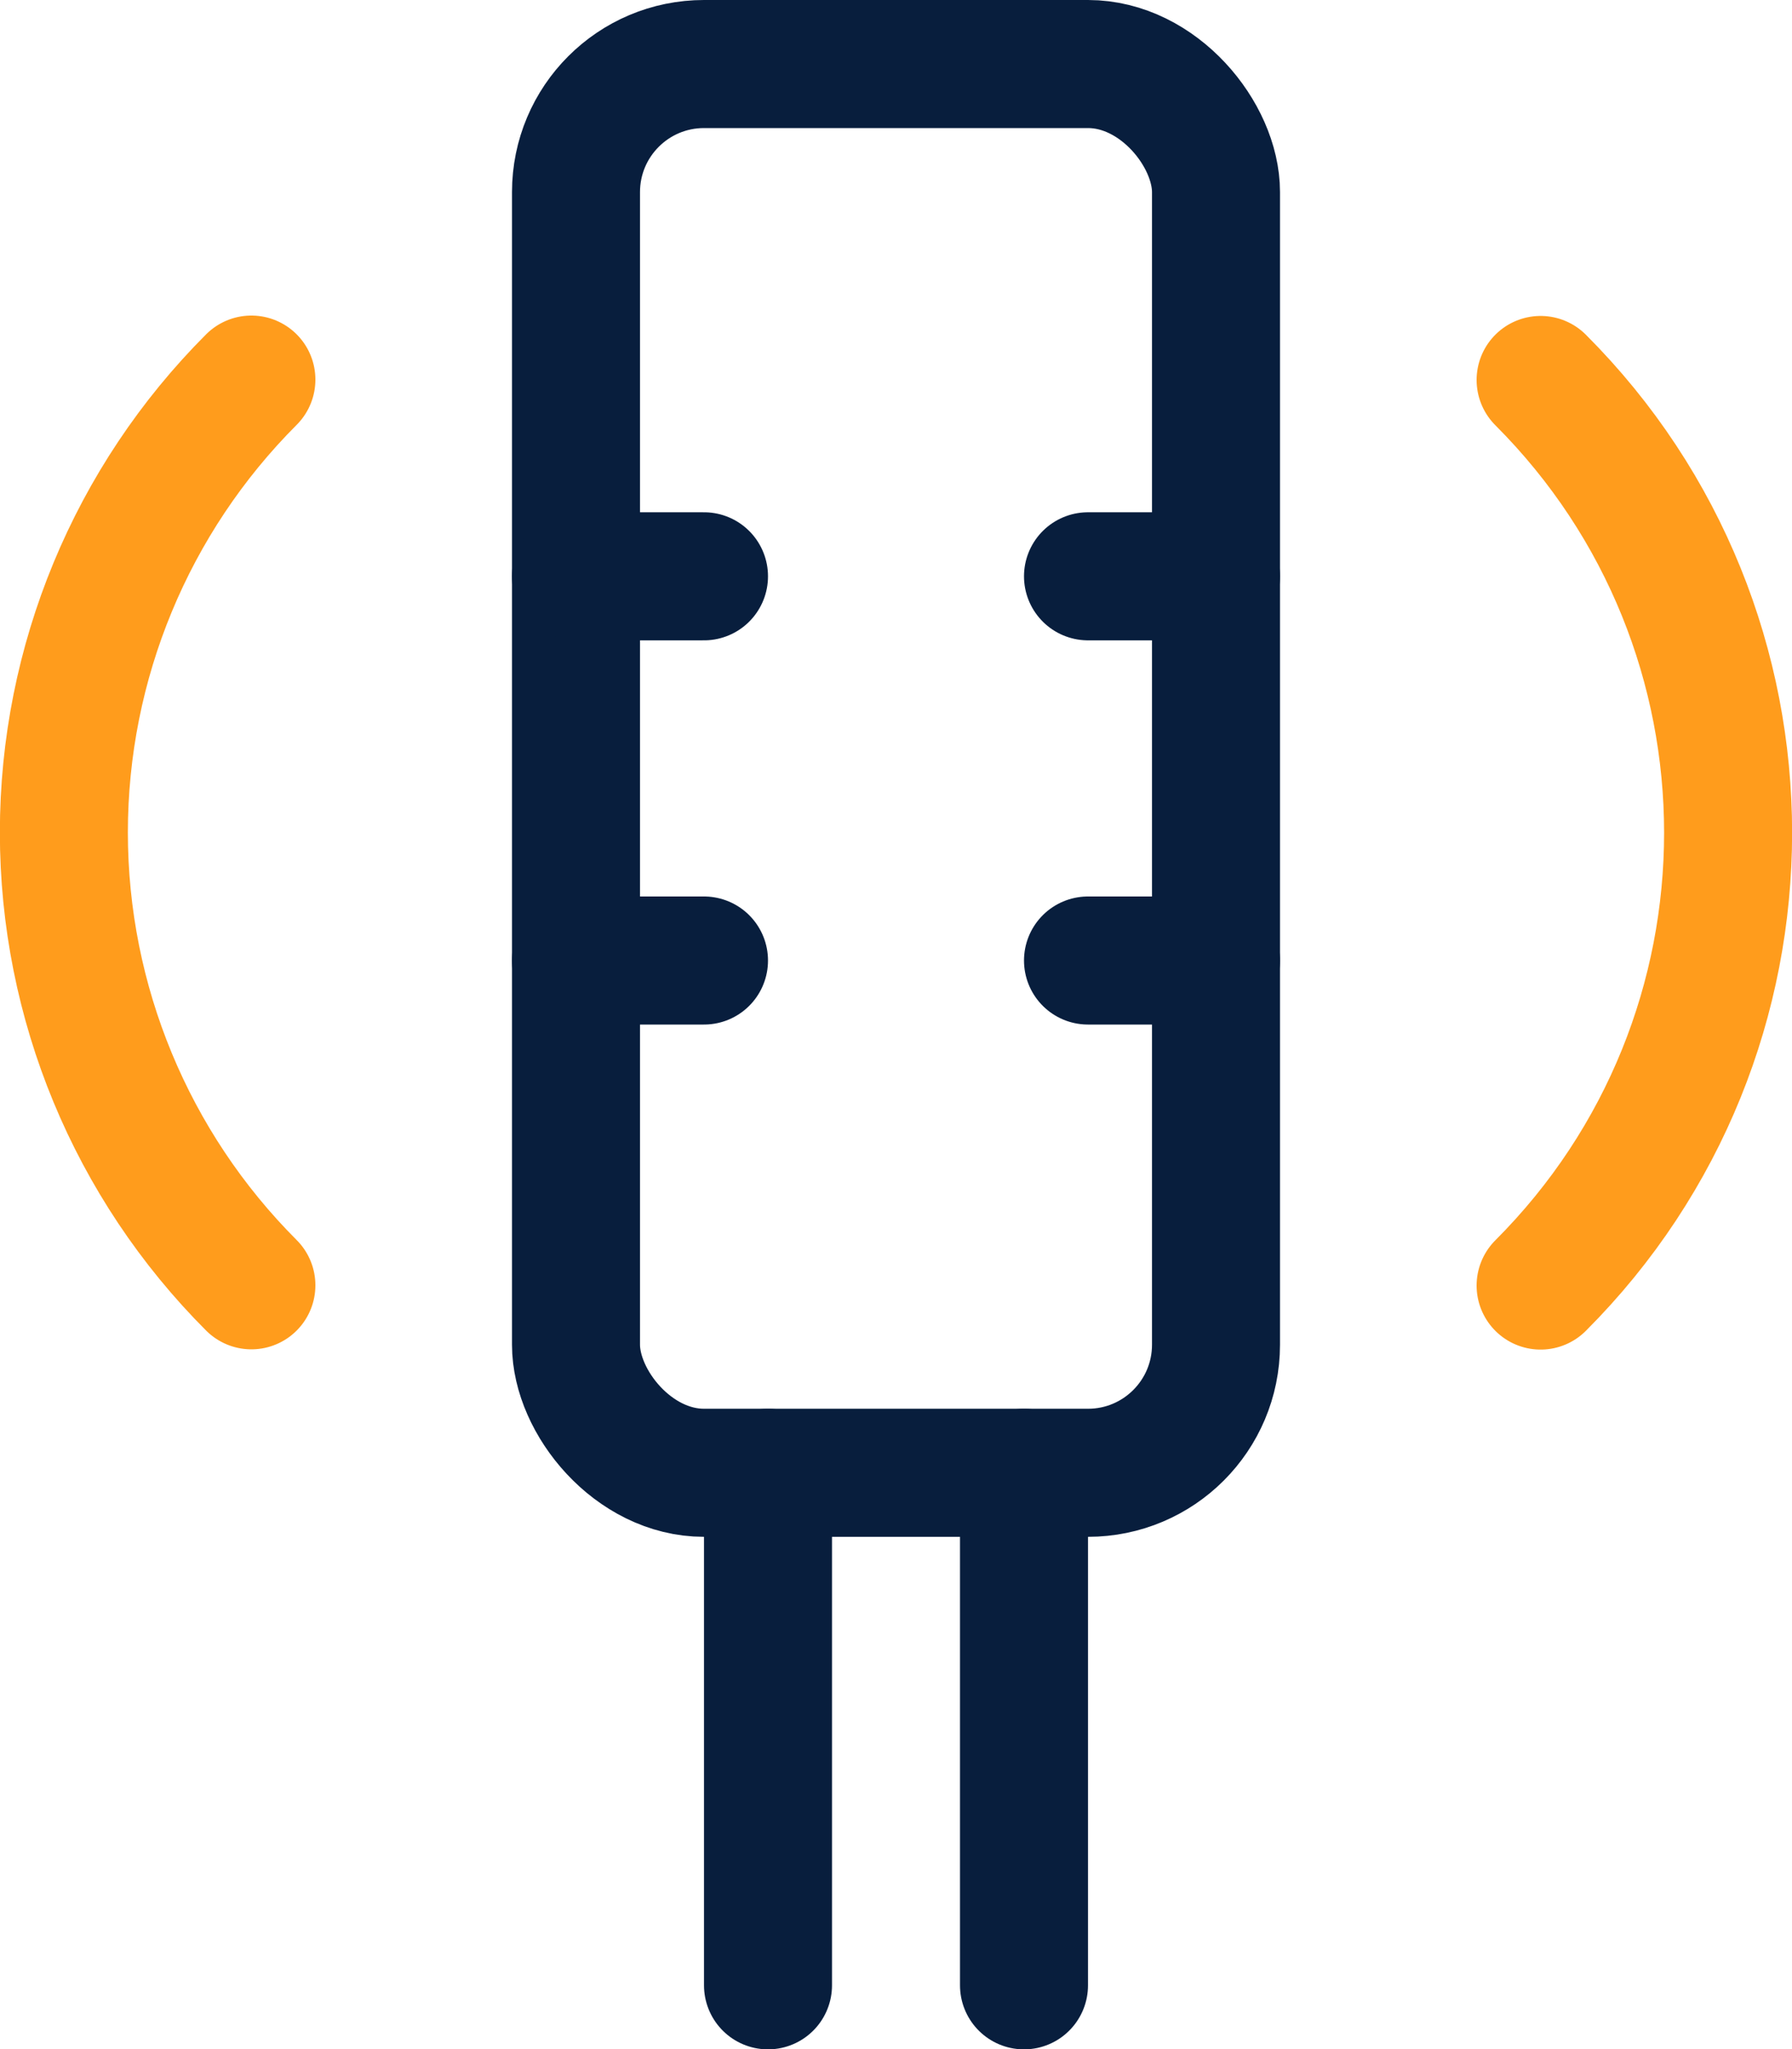 <svg xmlns="http://www.w3.org/2000/svg" width="14" height="16" viewBox="0 0 14 16">
    <g fill="none" fill-rule="evenodd" stroke-linecap="round" stroke-linejoin="round">
        <rect width="5" height="11" x="4.5" y=".5" stroke="#081E3D" rx="1"/>
        <path stroke="#081E3D" d="M4.5 4.5L5.5 4.5M4.5 7.5L5.5 7.5M8.5 4.5L9.5 4.5M8.5 7.5L9.5 7.5M6 11.5L6 15.502M8 11.5L8 15.502"/>
        <path stroke="#FF9C1C" d="M1.964 2.964C1.026 3.902.499 5.174.499 6.5s.527 2.598 1.465 3.536M12.036 2.967c1.953 1.953 1.953 5.118 0 7.071"/>
    </g>
</svg>
